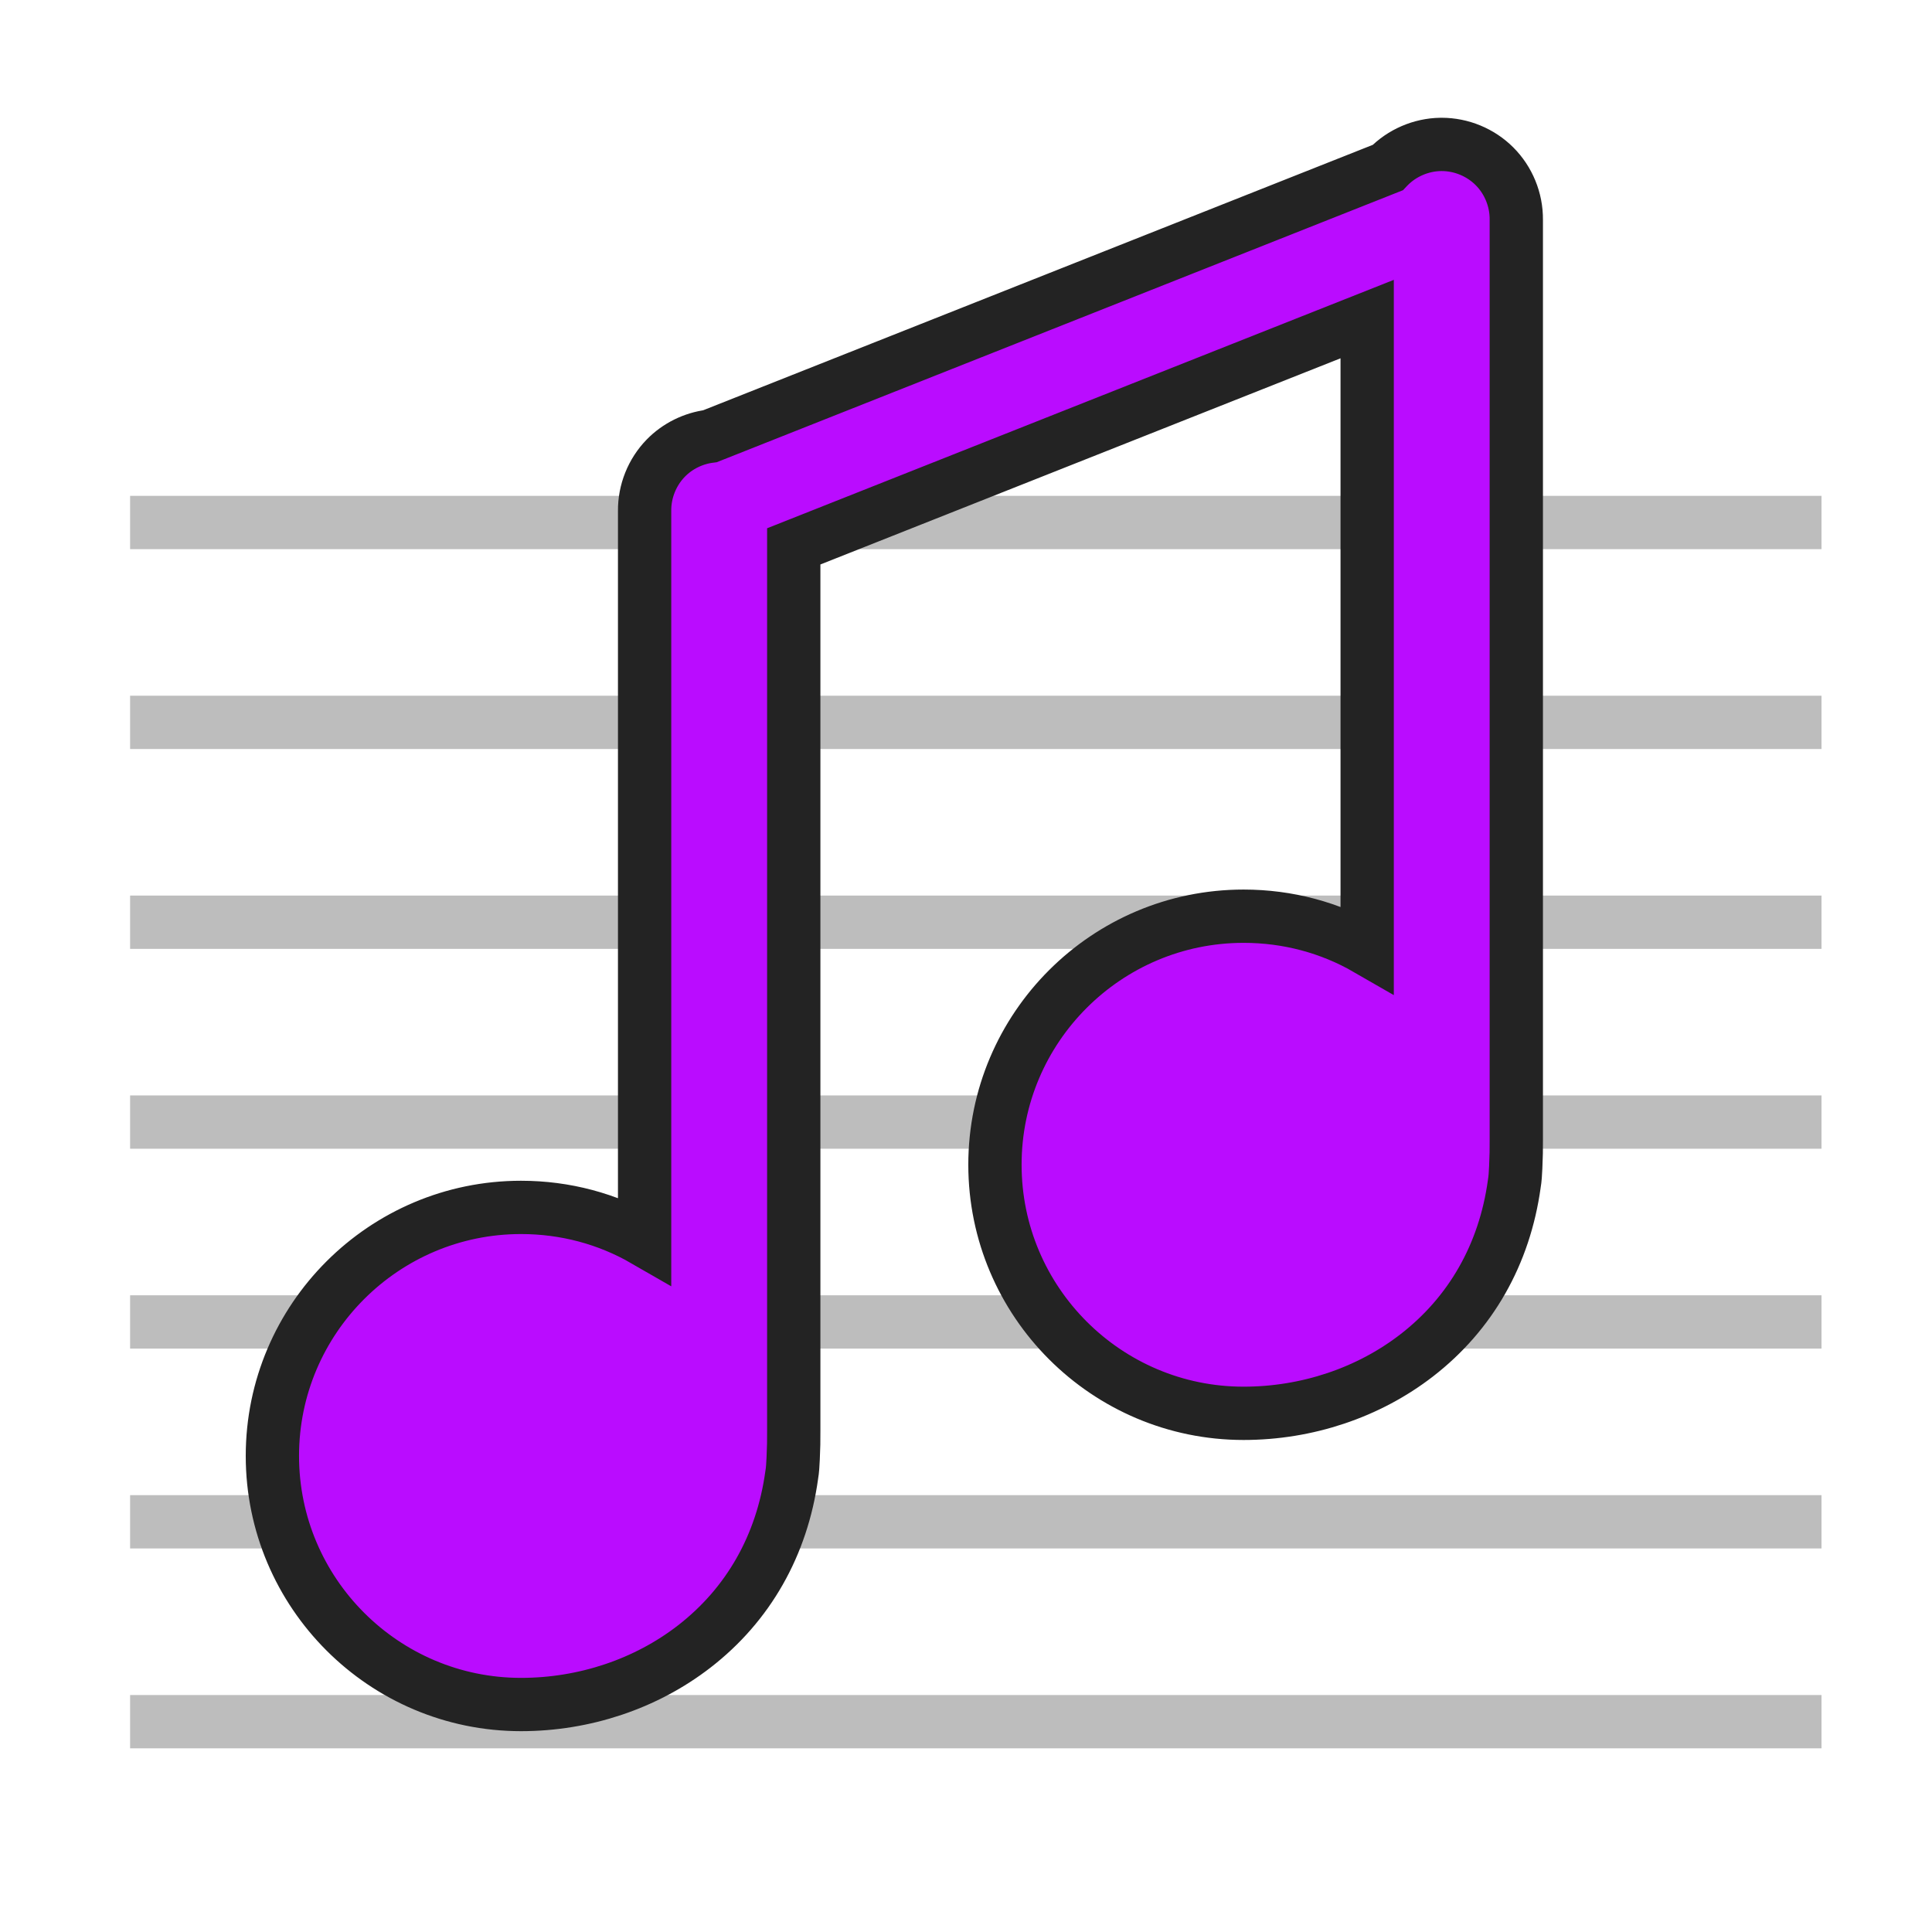 <svg enable-background="new 0 0 580 580" height="580" viewBox="0 0 580 580" width="580" xmlns="http://www.w3.org/2000/svg">
<path d="m39.059 156.858h507.77" fill="rgba(186,12,255,1.0)" opacity=".3" stroke="rgba(35,35,35,1.0)" stroke-width="16.0"/>
<path d="m39.059 216.858h507.77" fill="rgba(186,12,255,1.0)" opacity=".3" stroke="rgba(35,35,35,1.0)" stroke-width="16.0"/>
<path d="m39.059 276.858h507.77" fill="rgba(186,12,255,1.0)" opacity=".3" stroke="rgba(35,35,35,1.0)" stroke-width="16.0"/>
<path d="m39.059 336.858h507.77" fill="rgba(186,12,255,1.0)" opacity=".3" stroke="rgba(35,35,35,1.0)" stroke-width="16.0"/>
<path d="m39.059 396.858h507.77" fill="rgba(186,12,255,1.0)" opacity=".3" stroke="rgba(35,35,35,1.0)" stroke-width="16.0"/>
<path d="m39.059 456.858h507.77" fill="rgba(186,12,255,1.0)" opacity=".3" stroke="rgba(35,35,35,1.0)" stroke-width="16.0"/>
<path d="m39.059 516.858h507.77" fill="rgba(186,12,255,1.0)" opacity=".3" stroke="rgba(35,35,35,1.0)" stroke-width="16.0"/>
<path d="m455.203 342.154v-276.206c.056-5.984-2.341-11.834-6.579-16.06-4.163-4.152-9.928-6.534-15.814-6.534l-.341.002c-5.88.092-11.603 2.563-15.703 6.779-.054.055-.099.117-.151.172l-203.461 80.649c-5.016.631-9.766 2.961-13.303 6.601-4.082 4.198-6.388 9.959-6.334 15.814v218.943c-11.144-6.429-23.821-9.844-37.105-9.844-41.156 0-74.639 33.465-74.639 74.6 0 41.156 33.483 74.64 74.639 74.64 19.015 0 37.475-6.18 51.978-17.401 16.246-12.568 26.372-30.368 29.289-51.479.265-1.501.347-3.155.438-5.004.14-2.854.203-5.854.172-8.25v-265.553l172.145-68.235v189.105c-11.144-6.428-23.82-9.843-37.104-9.843-41.156 0-74.64 33.466-74.64 74.601 0 41.156 33.483 74.639 74.64 74.639 19.015 0 37.474-6.18 51.978-17.401 16.246-12.568 26.372-30.368 29.288-51.479.266-1.501.347-3.155.438-5.004.137-2.855.199-5.856.169-8.252z" fill="rgba(186,12,255,1.0)" stroke="rgba(35,35,35,1.0)" stroke-miterlimit="10" stroke-width="16.0"/>
</svg>
